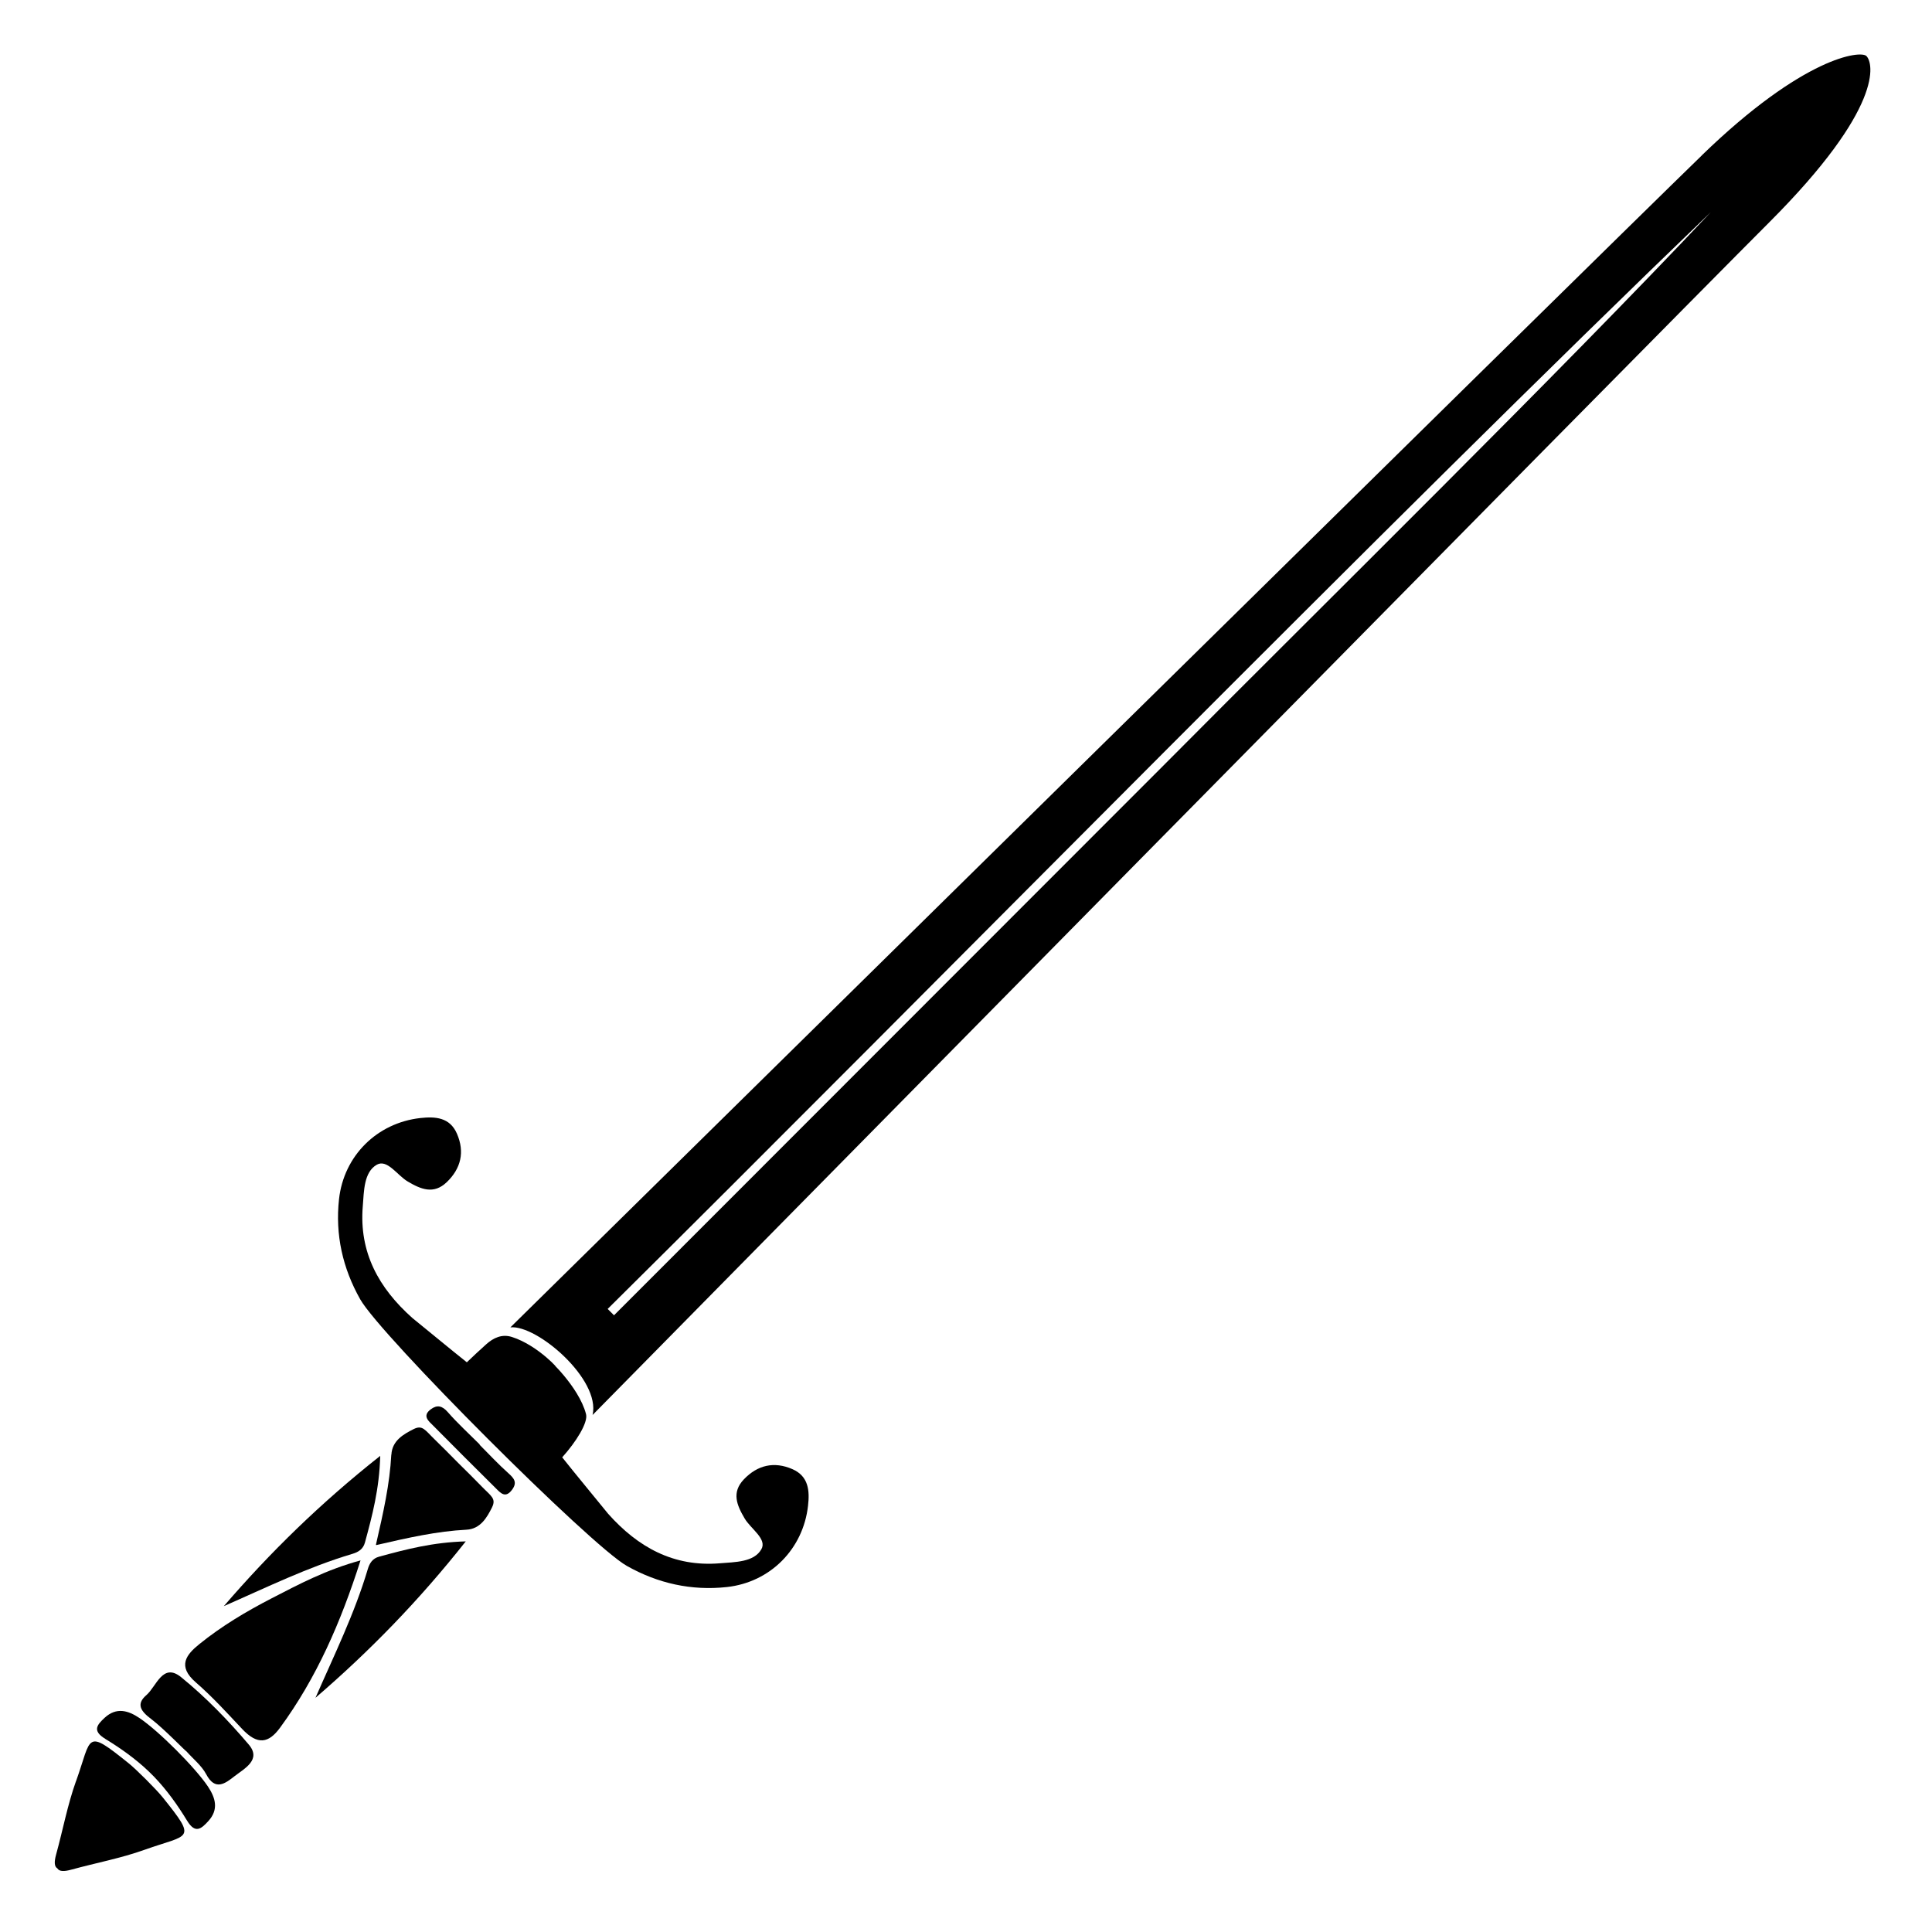 <svg width="128" height="128" viewBox="0 0 128 128" fill="none" xmlns="http://www.w3.org/2000/svg">
<g clip-path="url(#clip0_268_12826)">
<path d="M23.886 103.381C22.582 107.469 20.977 111.161 18.555 114.464C17.801 115.493 17.069 115.642 16.036 114.542C15.048 113.493 14.064 112.407 12.978 111.467C11.715 110.373 12.358 109.613 13.202 108.931C14.678 107.736 16.317 106.759 18.008 105.887C19.821 104.95 21.631 103.993 23.886 103.381Z" fill="black"/>
<path d="M22.461 79.449C22.203 81.8 22.7 84.019 23.864 86.081C25.222 88.489 39.118 102.385 41.526 103.743C43.588 104.907 45.81 105.401 48.158 105.146C51.04 104.829 53.214 102.621 53.534 99.759C53.646 98.777 53.582 97.809 52.501 97.335C51.287 96.805 50.187 97.063 49.283 98.011C48.461 98.872 48.809 99.714 49.337 100.606C49.743 101.294 50.835 101.959 50.442 102.643C49.948 103.507 48.694 103.488 47.69 103.572C44.632 103.824 42.269 102.511 40.291 100.292C39.278 99.043 38.246 97.809 37.247 96.552C38.17 95.528 38.97 94.246 38.827 93.693C38.347 91.822 36.122 89.855 36.689 90.416C37.255 90.977 35.715 89.145 33.911 88.576C33.249 88.368 32.688 88.637 32.211 89.064C31.776 89.454 31.349 89.852 30.929 90.256C29.714 89.288 28.521 88.292 27.315 87.316C25.093 85.335 23.783 82.975 24.035 79.917C24.116 78.916 24.1 77.659 24.964 77.165C25.651 76.775 26.319 77.864 27.001 78.27C27.89 78.801 28.735 79.146 29.596 78.324C30.541 77.417 30.802 76.32 30.272 75.106C29.801 74.022 28.833 73.964 27.848 74.073C24.986 74.393 22.778 76.567 22.461 79.449Z" fill="black"/>
<path d="M5.038 117.998C4.474 119.572 4.166 121.239 3.72 122.858C3.585 123.346 3.591 123.66 3.801 123.786C3.927 123.997 4.242 124.003 4.73 123.868C6.349 123.422 8.012 123.116 9.589 122.549C12.535 121.494 13.102 121.971 10.77 119.067C10.375 118.571 9.017 117.213 8.523 116.82C5.619 114.488 6.099 115.052 5.041 118.001L5.038 117.998Z" fill="black"/>
<path d="M25.925 96.37C25.824 98.322 25.392 100.224 24.918 102.292C24.907 102.343 24.89 102.382 24.98 102.354C27.05 101.877 28.95 101.448 30.902 101.347C31.831 101.299 32.263 100.536 32.591 99.882C32.894 99.276 32.538 99.127 31.895 98.463C31.472 98.022 30.911 97.472 30.355 96.922C29.805 96.367 29.258 95.808 28.815 95.382C28.15 94.739 27.996 94.383 27.395 94.686C26.739 95.017 25.978 95.446 25.931 96.375L25.925 96.37Z" fill="black"/>
<path d="M20.898 112.491C22.13 109.671 23.488 106.916 24.366 103.962C24.481 103.572 24.677 103.252 25.115 103.134C26.888 102.651 28.662 102.18 30.858 102.121C27.747 106.057 24.484 109.399 20.893 112.491L20.898 112.491Z" fill="black"/>
<path d="M14.822 106.414C17.641 105.182 20.396 103.825 23.351 102.946C23.741 102.831 24.061 102.635 24.178 102.197C24.661 100.424 25.133 98.651 25.191 96.454C21.255 99.566 17.913 102.829 14.822 106.42L14.822 106.414Z" fill="black"/>
<path d="M10.004 113.88C9.325 113.369 9.005 112.904 9.695 112.309C10.363 111.736 10.778 110.126 11.998 111.116C13.631 112.441 15.118 113.978 16.482 115.583C17.338 116.59 16.19 117.171 15.531 117.684C14.936 118.145 14.263 118.689 13.662 117.55C13.356 116.975 12.798 116.534 12.352 116.032C12.327 116.057 10.842 114.511 10.004 113.88Z" fill="black"/>
<path d="M6.977 115.207C8.001 115.833 8.986 116.531 9.858 117.365C9.923 117.429 9.984 117.491 10.049 117.555C10.114 117.62 10.175 117.682 10.24 117.746C11.076 118.622 11.772 119.604 12.397 120.628C12.933 121.506 13.329 121.172 13.797 120.658C14.507 119.887 14.28 119.115 13.772 118.355C12.919 117.087 10.512 114.68 9.244 113.827C8.489 113.319 7.715 113.094 6.94 113.801C6.43 114.273 6.093 114.666 6.971 115.201L6.977 115.207Z" fill="black"/>
<path d="M31.771 95.716C32.402 96.347 33.011 97.007 33.676 97.599C34.06 97.944 34.29 98.213 33.92 98.707C33.485 99.288 33.165 98.917 32.848 98.6C31.459 97.223 30.076 95.845 28.701 94.454C28.401 94.153 27.952 93.811 28.536 93.373C28.957 93.059 29.293 93.126 29.669 93.558C30.329 94.313 31.075 94.992 31.785 95.702C31.779 95.708 31.776 95.71 31.771 95.716Z" fill="black"/>
<path d="M112.755 10.292C106.046 16.792 34.395 87.383 33.814 87.942C35.559 87.751 39.807 91.381 39.26 93.746C39.891 93.098 109.596 22.351 117.205 14.742C124.814 7.132 124.129 4.181 123.652 3.71C123.273 3.336 119.519 3.729 112.752 10.289L112.755 10.292ZM77.106 50.693L40.68 87.142L40.259 86.721C61.453 65.735 92.127 34.432 113.344 14.057C103.157 24.861 87.723 40.004 77.106 50.693Z" fill="black"/>
</g>
<defs>
<clipPath id="clip0_268_12826">
<rect width="128" height="128" fill="white"/>
</clipPath>
</defs>
</svg>
